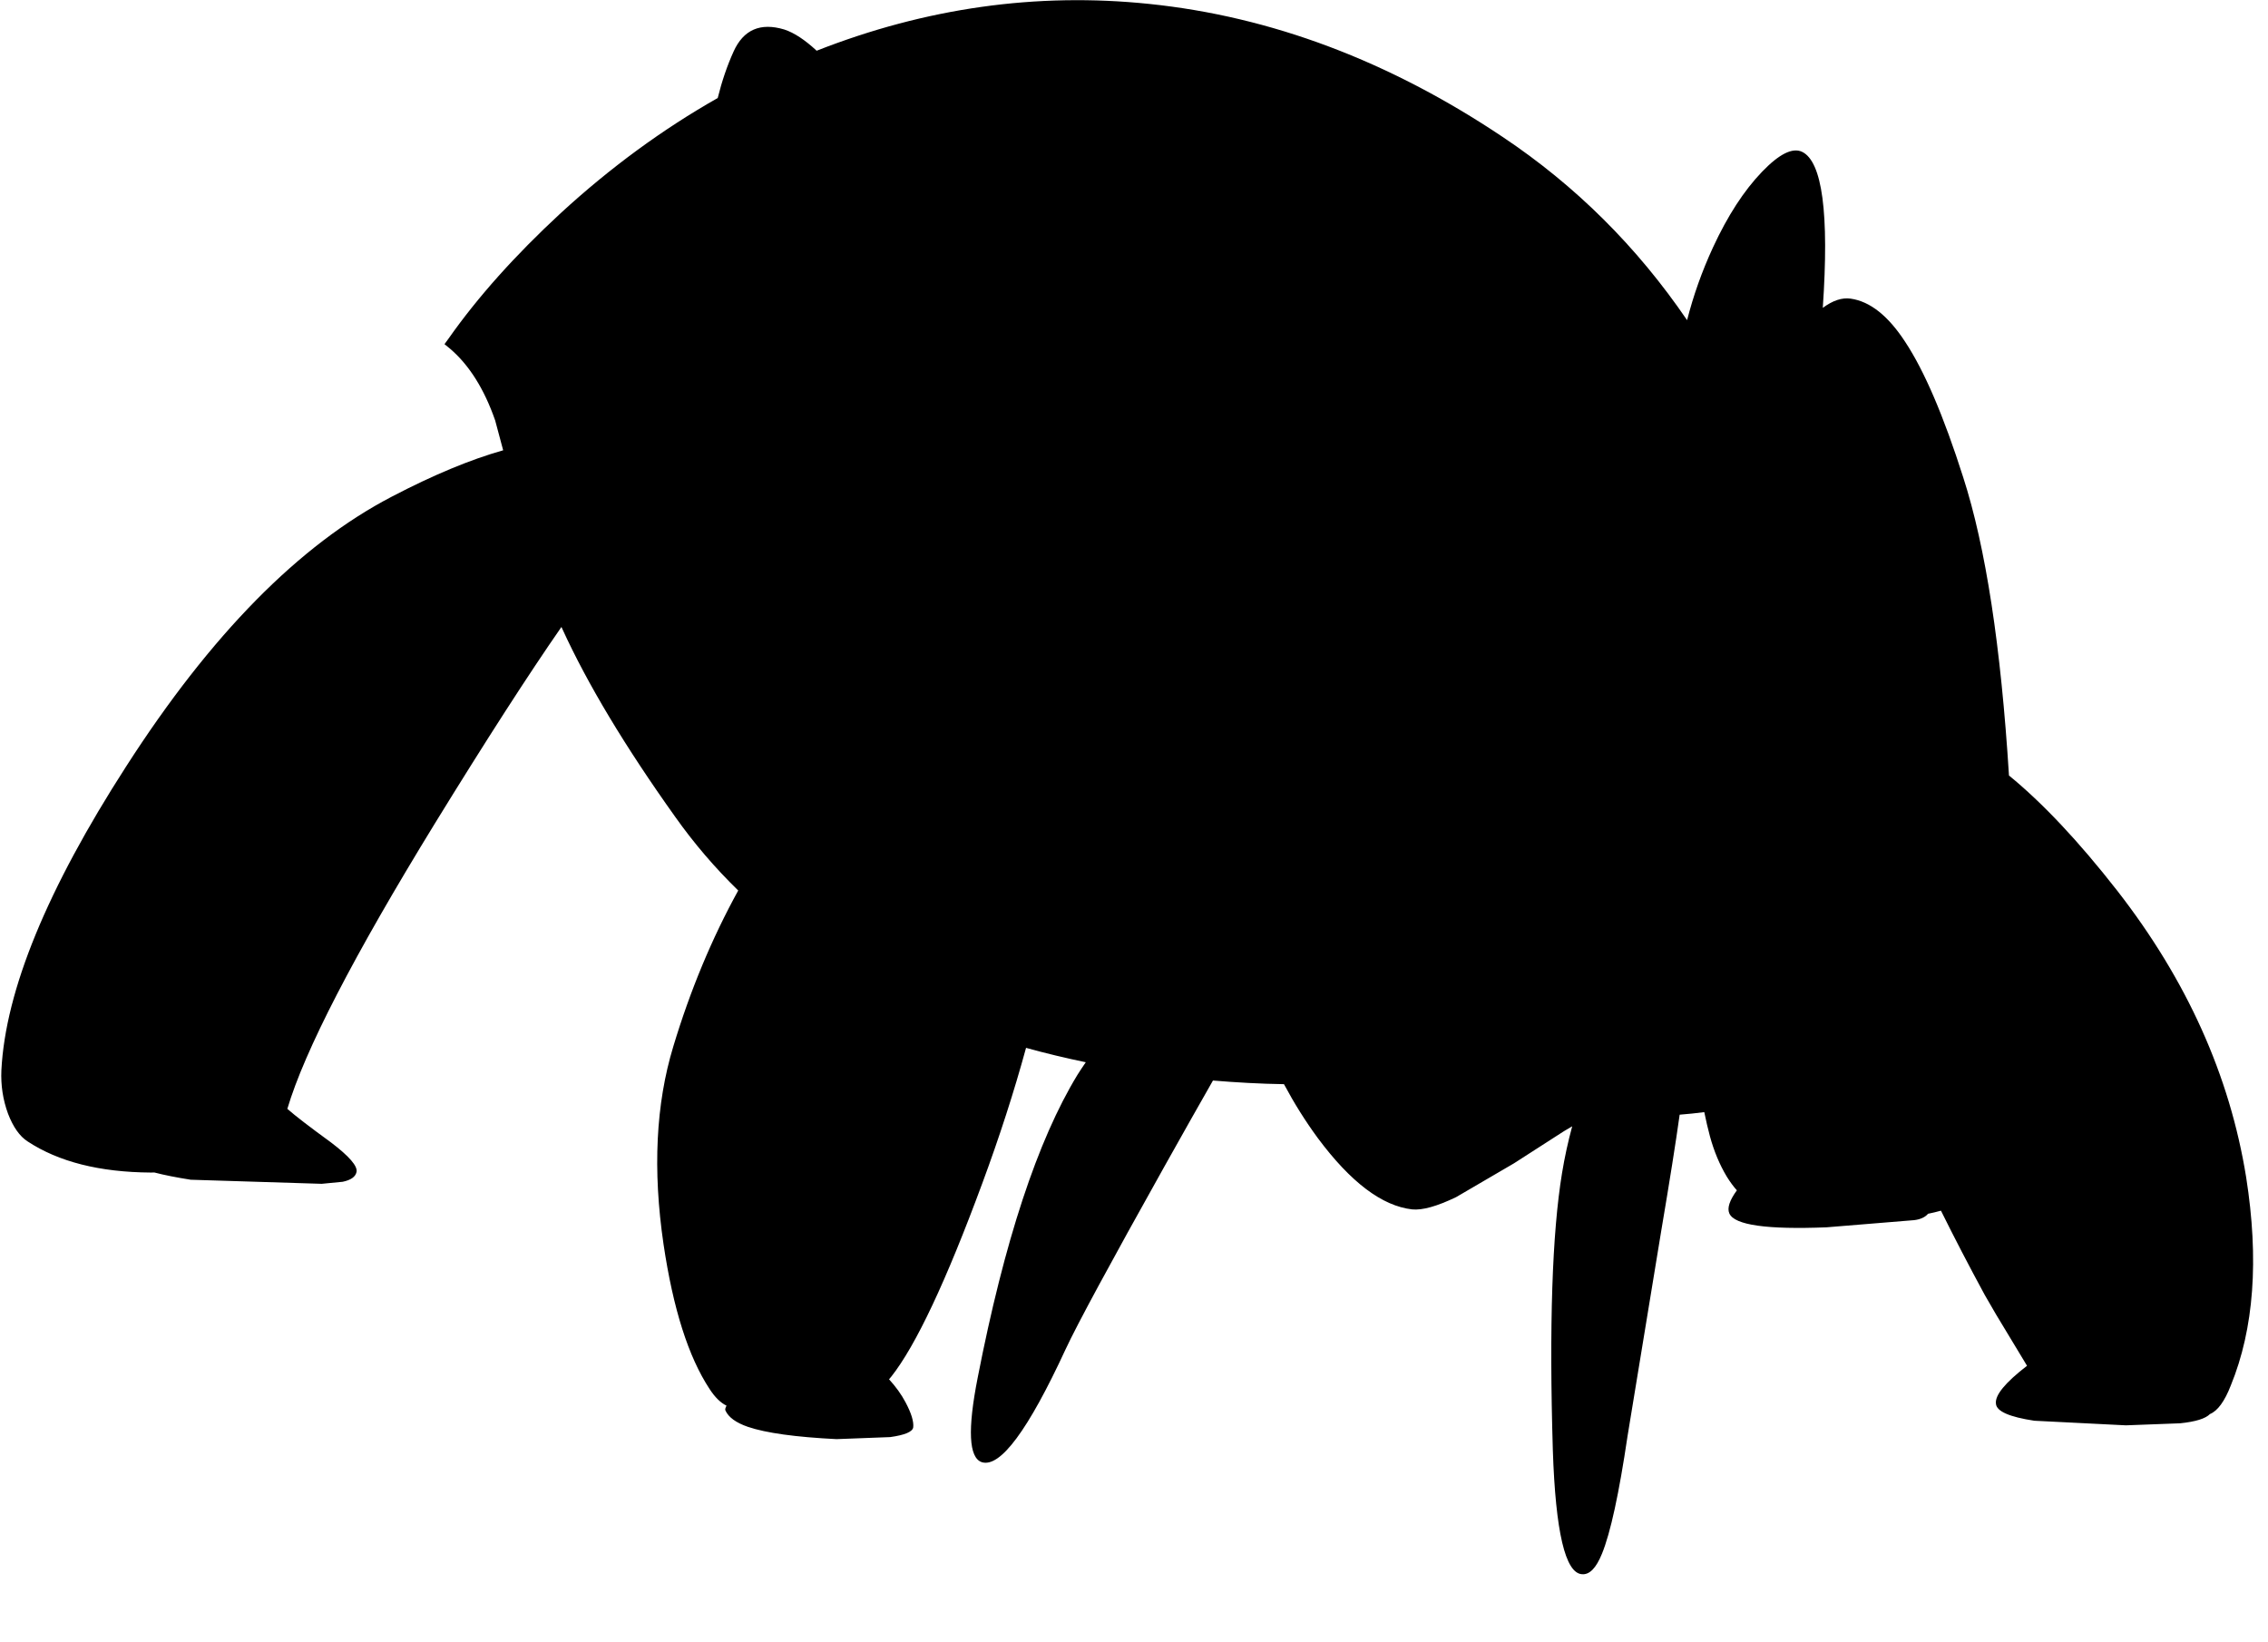 <?xml version="1.0" encoding="utf-8"?>
<!-- Generator: Adobe Illustrator 16.0.0, SVG Export Plug-In . SVG Version: 6.00 Build 0)  -->
<!DOCTYPE svg PUBLIC "-//W3C//DTD SVG 1.1//EN" "http://www.w3.org/Graphics/SVG/1.1/DTD/svg11.dtd">
<svg version="1.1" id="图层_1" xmlns="http://www.w3.org/2000/svg" xmlns:xlink="http://www.w3.org/1999/xlink" x="0px" y="0px"
	 width="221px" height="160px" viewBox="0 0 221 160" enable-background="new 0 0 221 160" xml:space="preserve">
<path d="M218.87,114.709c-1.596-9.905-5.784-19.213-12.565-27.922c-3.758-4.813-7.27-8.54-10.545-11.219
	c-0.786-12.588-2.271-22.285-4.463-29.067c-1.895-5.95-3.771-10.338-5.634-13.163c-1.661-2.56-3.44-3.972-5.335-4.238
	c-0.842-0.12-1.746,0.184-2.71,0.899c0.629-9.197-0.046-14.271-2.026-15.209c-0.931-0.432-2.227,0.216-3.889,1.944
	c-1.762,1.829-3.357,4.288-4.787,7.379c-1.081,2.344-1.916,4.707-2.521,7.086c-4.88-7.159-10.868-13.113-17.972-17.856
	C135.355,5.932,123.871,1.61,111.971,0.381c-10.969-1.137-21.767,0.388-32.395,4.562c-1.145-1.065-2.198-1.758-3.156-2.069
	c-2.327-0.698-3.972,0.017-4.936,2.144c-0.633,1.394-1.144,2.909-1.547,4.532c-5.344,3.032-10.449,6.762-15.306,11.224
	c-4.454,4.122-8.094,8.193-10.919,12.215l-0.399,0.548l0.549,0.449c1.861,1.595,3.324,3.922,4.388,6.98l0.78,2.913
	c-3.183,0.9-6.793,2.396-10.852,4.517c-9.008,4.687-17.634,13.446-25.877,26.276C4.589,86.639,0.534,96.51,0.135,104.289
	c-0.066,1.462,0.149,2.875,0.648,4.237c0.499,1.296,1.13,2.194,1.895,2.692c3.025,1.994,7.03,3.008,12.017,3.041
	c0.119,0,0.231-0.005,0.349-0.006c0.969,0.252,2.148,0.486,3.54,0.705l12.764,0.398l2.044-0.199
	c0.798-0.166,1.247-0.482,1.346-0.947c0.133-0.565-0.698-1.529-2.493-2.893c-2.068-1.504-3.477-2.589-4.246-3.266
	c1.674-5.646,6.462-14.909,14.368-27.797c5-8.128,9.114-14.515,12.342-19.162c0.024,0.053,0.049,0.112,0.073,0.165
	c2.46,5.385,6.133,11.501,11.019,18.349c1.825,2.576,3.87,4.964,6.133,7.168c-2.56,4.65-4.675,9.718-6.332,15.218
	c-1.695,5.585-2.011,12-0.947,19.246c0.931,6.283,2.426,10.986,4.487,14.111c0.524,0.811,1.076,1.346,1.652,1.625
	c-0.106,0.2-0.158,0.367-0.107,0.469c0.299,0.664,1.031,1.196,2.194,1.596c1.762,0.598,4.637,0.997,8.626,1.196l5.235-0.199
	c1.429-0.2,2.177-0.516,2.244-0.948c0.066-0.564-0.183-1.379-0.748-2.442c-0.415-0.788-0.96-1.532-1.608-2.243
	c0.07-0.085,0.144-0.162,0.212-0.25c2.393-3.025,5.352-9.307,8.875-18.847c1.68-4.537,3.097-8.934,4.264-13.199
	c1.886,0.524,3.83,0.989,5.821,1.403c-0.276,0.409-0.563,0.818-0.812,1.226c-3.889,6.382-7.13,16.221-9.723,29.517
	c-0.997,5.053-0.864,7.795,0.399,8.227c1.795,0.565,4.521-3.107,8.177-11.019c1.097-2.36,4.305-8.294,9.624-17.8
	c1.837-3.277,3.408-6.059,4.727-8.369c2.289,0.188,4.593,0.32,6.92,0.355c0.982,1.839,2.081,3.6,3.311,5.271
	c3.191,4.287,6.25,6.598,9.175,6.93c0.997,0.101,2.427-0.299,4.288-1.195l5.634-3.291l4.886-3.142
	c0.287-0.179,0.534-0.318,0.791-0.467c-0.404,1.489-0.736,3.007-0.99,4.556c-0.963,5.85-1.263,14.857-0.896,27.023
	c0.266,7.944,1.213,11.967,2.842,12.066c0.73,0.066,1.379-0.599,1.944-1.994c0.831-2.027,1.661-5.851,2.493-11.469l3.291-20.043
	c0.82-4.848,1.415-8.599,1.787-11.273c0.815-0.062,1.613-0.147,2.4-0.249c0.17,0.82,0.349,1.613,0.549,2.349
	c0.398,1.462,0.947,2.775,1.645,3.938c0.332,0.536,0.659,0.976,0.982,1.332c-0.717,0.984-0.966,1.739-0.732,2.258
	c0.498,1.13,3.656,1.579,9.473,1.347l8.526-0.698c0.565-0.066,0.997-0.249,1.296-0.549c0.021-0.022,0.029-0.046,0.047-0.068
	c0.442-0.092,0.872-0.191,1.276-0.306c1.304,2.632,2.721,5.362,4.262,8.202l1.097,1.895l3.028,5.016
	c-2.131,1.644-3.15,2.884-3.028,3.71c0.066,0.731,1.313,1.279,3.74,1.646l8.924,0.448l5.285-0.199
	c1.512-0.156,2.475-0.458,2.903-0.9c0.752-0.311,1.43-1.238,2.033-2.789C219.635,129.484,220.133,122.72,218.87,114.709z"/>
</svg>
